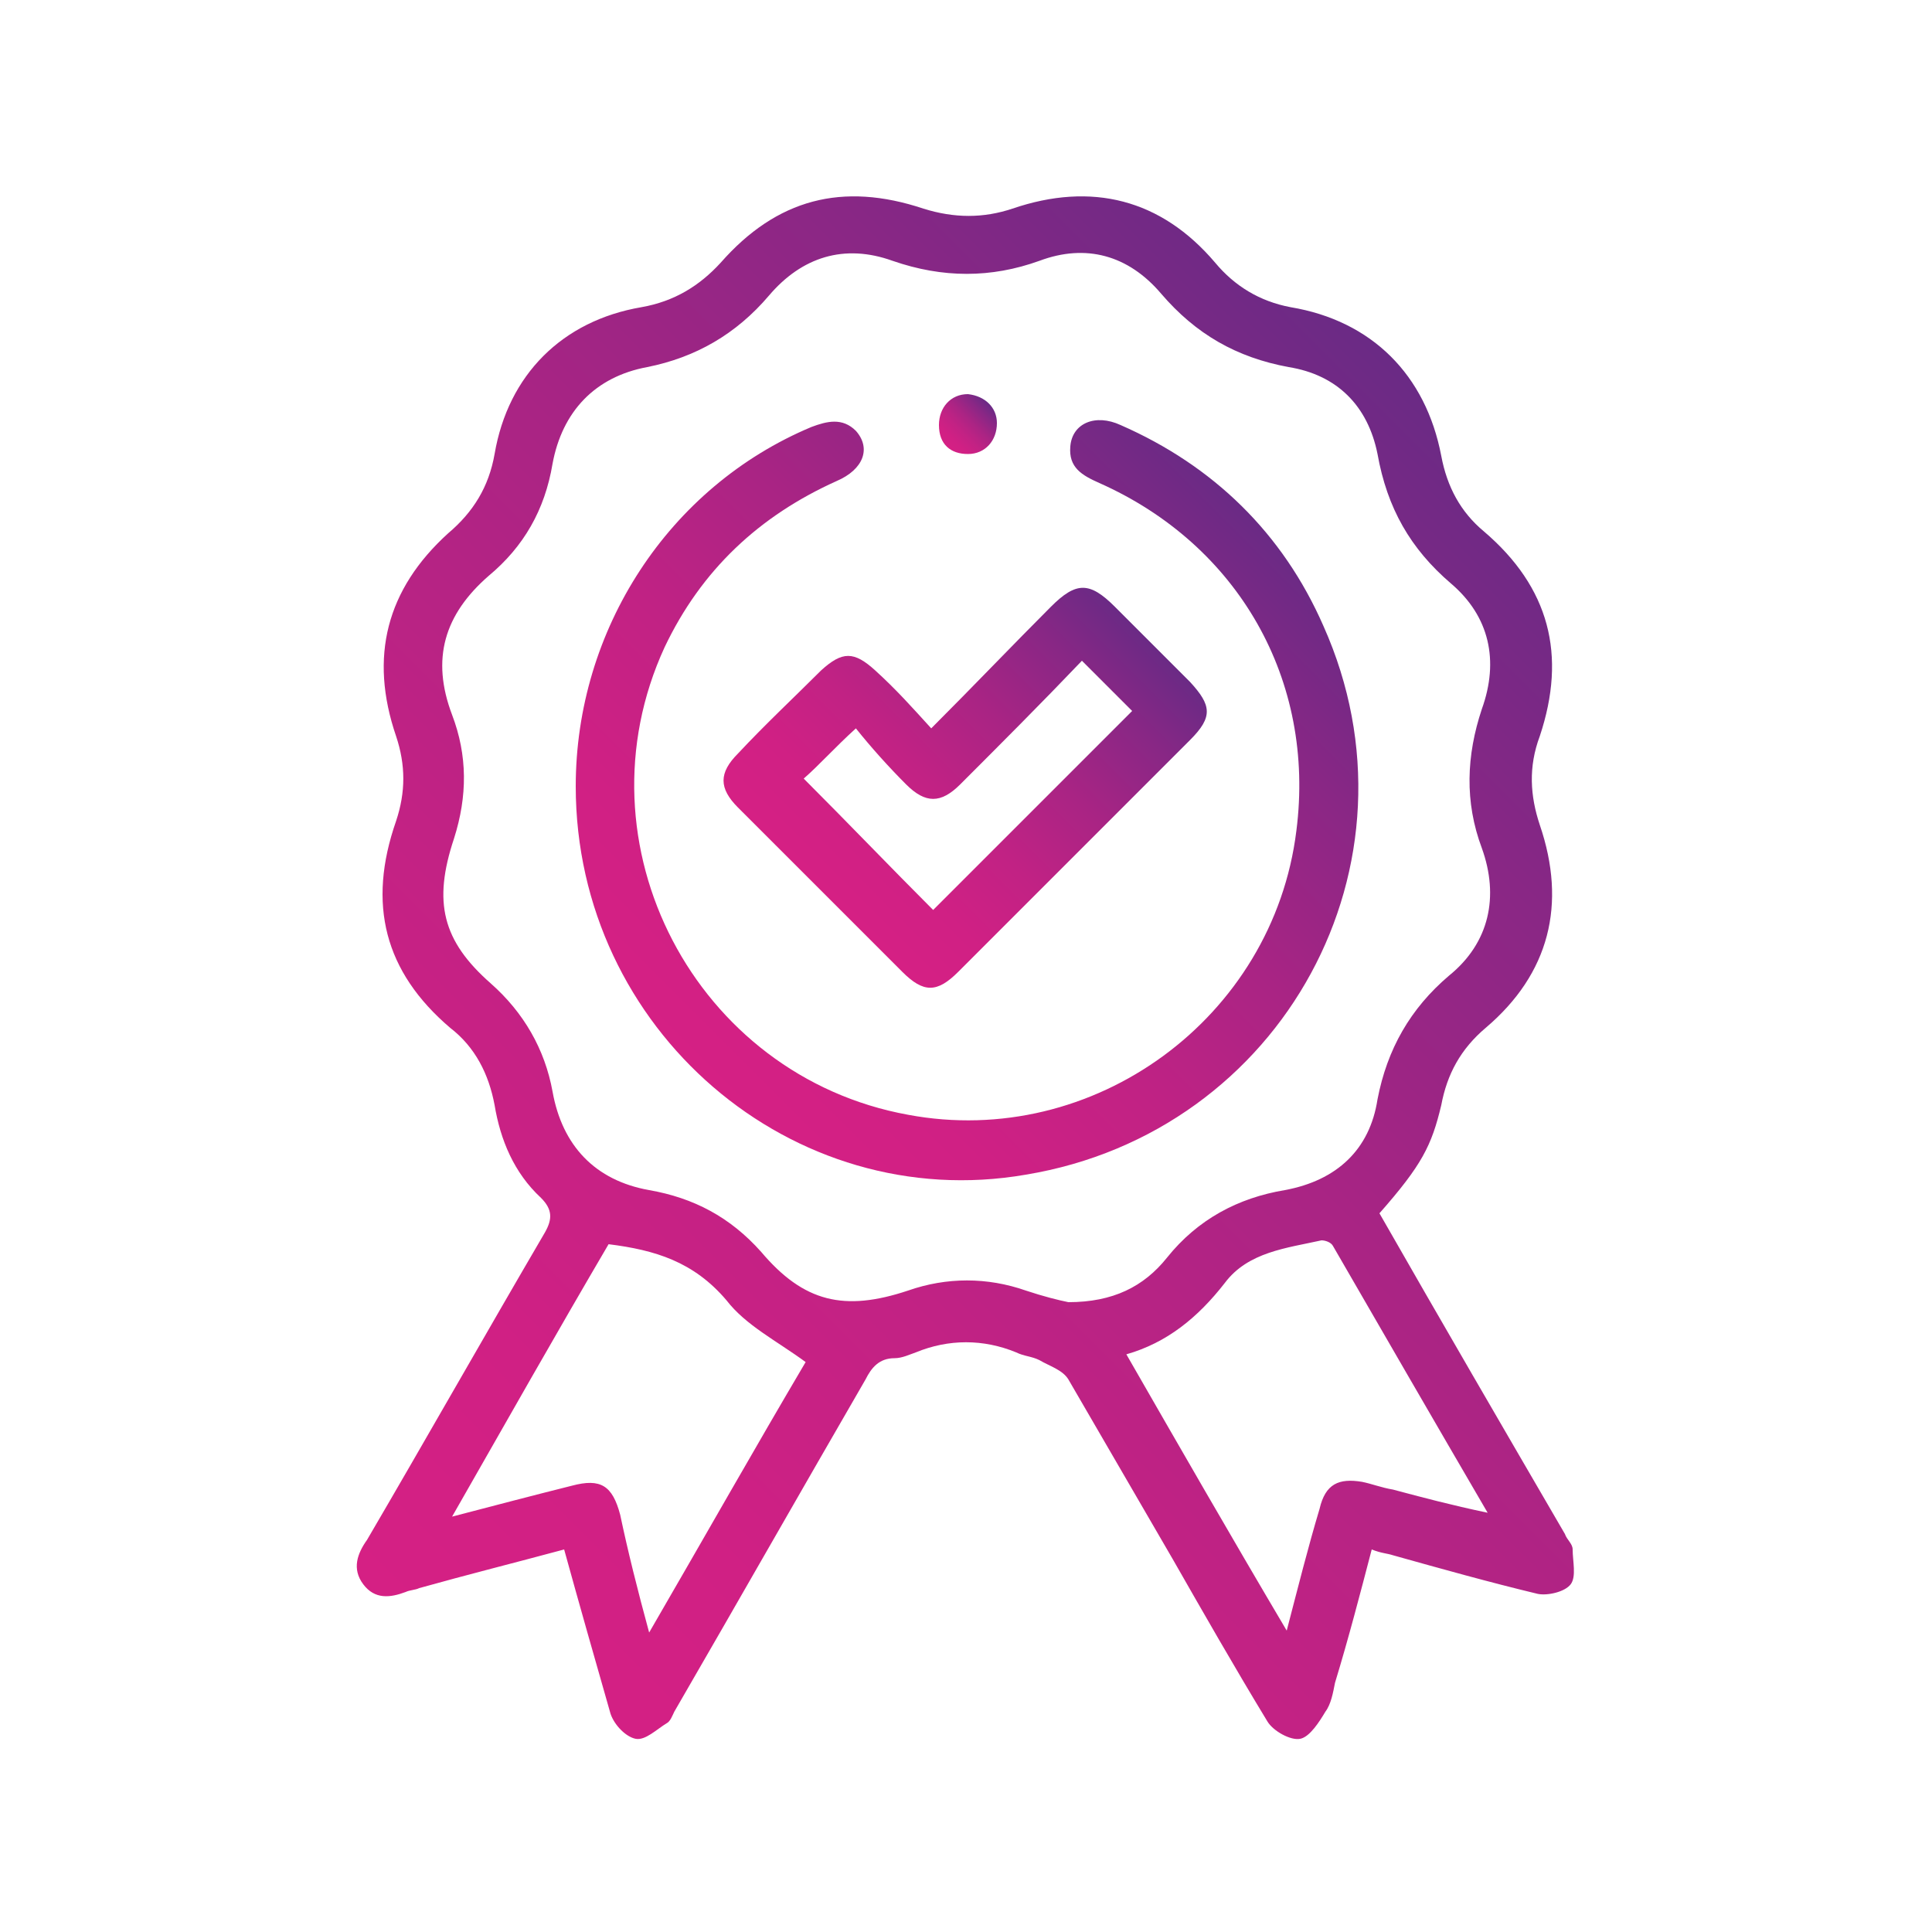<?xml version="1.0" encoding="utf-8"?>
<!-- Generator: Adobe Illustrator 24.0.0, SVG Export Plug-In . SVG Version: 6.00 Build 0)  -->
<svg version="1.1" id="Capa_1" xmlns="http://www.w3.org/2000/svg" xmlns:xlink="http://www.w3.org/1999/xlink" x="0px" y="0px"
	 viewBox="0 0 100 100" style="enable-background:new 0 0 100 100;" xml:space="preserve">
<style type="text/css">
	.st0{fill:url(#SVGID_1_);}
	.st1{fill:url(#SVGID_2_);}
	.st2{fill:url(#SVGID_3_);}
	.st3{fill:url(#SVGID_4_);}
</style>
<g>
	<linearGradient id="SVGID_1_" gradientUnits="userSpaceOnUse" x1="20.835" y1="84.007" x2="79.248" y2="25.594">
		<stop  offset="0" style="stop-color:#D52084"/>
		<stop  offset="0.171" style="stop-color:#D02084"/>
		<stop  offset="0.375" style="stop-color:#C12284"/>
		<stop  offset="0.596" style="stop-color:#A92484"/>
		<stop  offset="0.827" style="stop-color:#882785"/>
		<stop  offset="1" style="stop-color:#6A2A85"/>
	</linearGradient>
	<path class="st0" d="M71.4,62.8c3.2,5.6,6.4,11.1,9.6,16.6c0.1,0.3,0.4,0.5,0.4,0.8c0,0.6,0.2,1.4-0.1,1.8
		c-0.3,0.4-1.2,0.6-1.7,0.5c-2.5-0.6-5-1.3-7.5-2c-0.3-0.1-0.6-0.1-1.1-0.3c-0.6,2.3-1.2,4.6-1.9,6.9c-0.1,0.5-0.2,1.1-0.5,1.5
		c-0.3,0.5-0.8,1.3-1.3,1.4c-0.5,0.1-1.4-0.4-1.7-0.9c-1.7-2.8-3.3-5.6-4.9-8.4c-1.8-3.1-3.6-6.2-5.4-9.3c-0.3-0.5-1-0.7-1.5-1
		c-0.4-0.2-0.8-0.2-1.2-0.4c-1.7-0.7-3.5-0.7-5.2,0c-0.3,0.1-0.7,0.3-1.1,0.3c-0.8,0-1.2,0.5-1.5,1.1c-3.3,5.7-6.6,11.5-9.9,17.2
		c-0.1,0.2-0.2,0.5-0.4,0.6c-0.5,0.3-1.1,0.9-1.6,0.8c-0.5-0.1-1.1-0.7-1.3-1.3c-0.8-2.8-1.6-5.6-2.4-8.5c-2.6,0.7-5,1.3-7.5,2
		c-0.2,0.1-0.5,0.1-0.7,0.2c-0.8,0.3-1.6,0.4-2.2-0.4c-0.6-0.8-0.3-1.6,0.2-2.3c3.1-5.3,6.1-10.6,9.2-15.9c0.4-0.7,0.4-1.2-0.2-1.8
		c-1.4-1.3-2.1-3-2.4-4.8c-0.3-1.6-1-3-2.3-4c-3.4-2.9-4.3-6.4-2.8-10.7c0.5-1.5,0.5-2.9,0-4.4c-1.4-4.1-0.5-7.6,2.7-10.5
		c1.3-1.1,2.1-2.4,2.4-4.1c0.7-4.1,3.5-6.9,7.6-7.6c1.7-0.3,3-1.1,4.1-2.3c2.9-3.3,6.3-4.2,10.5-2.8c1.6,0.5,3.1,0.5,4.6,0
		c4.1-1.4,7.7-0.5,10.5,2.8c1,1.2,2.3,2,3.9,2.3c4.2,0.7,7,3.5,7.8,7.7c0.3,1.6,1,2.9,2.2,3.9c3.4,2.9,4.3,6.4,2.9,10.6
		c-0.6,1.6-0.5,3.1,0,4.6c1.4,4.1,0.5,7.7-2.8,10.5c-1.3,1.1-2,2.4-2.3,4C74.1,59.3,73.6,60.3,71.4,62.8z M55.3,67.4
		c2.3,0,3.9-0.8,5.1-2.3c1.6-2,3.7-3.1,6.1-3.5c2.7-0.5,4.4-2.1,4.8-4.7c0.5-2.6,1.7-4.7,3.7-6.4c2.1-1.7,2.6-4.1,1.7-6.6
		c-0.9-2.4-0.8-4.8,0-7.2c0.9-2.5,0.4-4.8-1.6-6.5c-2.1-1.8-3.3-3.9-3.8-6.7c-0.5-2.5-2.1-4.1-4.6-4.5c-2.7-0.5-4.8-1.7-6.6-3.8
		c-1.7-2-3.9-2.6-6.3-1.7c-2.5,0.9-5,0.9-7.6,0c-2.5-0.9-4.7-0.2-6.4,1.8c-1.7,2-3.8,3.2-6.3,3.7c-2.7,0.5-4.4,2.3-4.9,5
		c-0.4,2.4-1.5,4.3-3.3,5.8c-2.3,2-3,4.3-1.9,7.2c0.8,2.1,0.8,4.2,0.1,6.4c-1.1,3.3-0.6,5.3,1.9,7.5c1.7,1.5,2.8,3.4,3.2,5.6
		c0.5,2.8,2.2,4.6,5,5.1c2.3,0.4,4.2,1.4,5.8,3.2c2.2,2.6,4.3,3.1,7.6,2c2-0.7,4.1-0.7,6.1,0C54,67.1,54.8,67.3,55.3,67.4z
		 M58.3,70.1c2.7,4.7,5.4,9.4,8.3,14.3c0.6-2.3,1.1-4.3,1.7-6.3c0.3-1.3,1-1.6,2.2-1.4c0.5,0.1,1,0.3,1.6,0.4c1.5,0.4,3,0.8,4.9,1.2
		c-2.8-4.8-5.4-9.3-8-13.8c-0.1-0.2-0.4-0.3-0.6-0.3c-1.8,0.4-3.8,0.6-5,2.2C62,68.2,60.4,69.5,58.3,70.1z M33.6,84.5
		c2.9-5,5.5-9.6,8.1-14c-1.5-1.1-3.1-1.9-4.1-3.2c-1.7-2-3.7-2.6-6.1-2.9c-2.7,4.6-5.3,9.2-8.1,14.1c2.3-0.6,4.2-1.1,6.2-1.6
		c1.5-0.4,2.1,0,2.5,1.5C32.5,80.3,33,82.3,33.6,84.5z"/>
	<linearGradient id="SVGID_2_" gradientUnits="userSpaceOnUse" x1="35.714" y1="55.13" x2="64.489" y2="26.355">
		<stop  offset="0" style="stop-color:#D52084"/>
		<stop  offset="0.171" style="stop-color:#D02084"/>
		<stop  offset="0.375" style="stop-color:#C12284"/>
		<stop  offset="0.596" style="stop-color:#A92484"/>
		<stop  offset="0.827" style="stop-color:#882785"/>
		<stop  offset="1" style="stop-color:#6A2A85"/>
	</linearGradient>
	<path class="st1" d="M29.8,40.7c0-8.1,4.8-15.5,12.2-18.6c0.8-0.3,1.6-0.5,2.3,0.2c0.8,0.9,0.4,2-1,2.6c-4,1.8-7,4.6-8.9,8.6
		C29.7,43.7,36,55.7,47,57.7c9.6,1.8,18.9-5,20.1-14.7c1-7.8-3-14.8-10.2-18c-0.9-0.4-1.6-0.8-1.5-1.9c0.1-1.2,1.3-1.7,2.6-1.1
		c4.8,2.1,8.4,5.6,10.5,10.4c5.5,12.3-2.1,26.2-15.4,28.4C41,62.9,29.8,53.3,29.8,40.7z"/>
	<linearGradient id="SVGID_3_" gradientUnits="userSpaceOnUse" x1="42.623" y1="46.105" x2="57.57" y2="31.158">
		<stop  offset="0" style="stop-color:#D52084"/>
		<stop  offset="0.171" style="stop-color:#D02084"/>
		<stop  offset="0.375" style="stop-color:#C12284"/>
		<stop  offset="0.596" style="stop-color:#A92484"/>
		<stop  offset="0.827" style="stop-color:#882785"/>
		<stop  offset="1" style="stop-color:#6A2A85"/>
	</linearGradient>
	<path class="st2" d="M48.2,37.7c2.2-2.2,4.2-4.3,6.2-6.3c1.3-1.3,2-1.3,3.3,0c1.3,1.3,2.6,2.6,3.9,3.9c1.1,1.2,1.2,1.8,0,3
		c-4,4-8,8-12,12c-1.1,1.1-1.8,1.1-2.9,0c-2.8-2.8-5.7-5.7-8.5-8.5c-1-1-1-1.8,0-2.8c1.4-1.5,2.9-2.9,4.3-4.3c1.1-1,1.7-1,2.8,0
		C46.4,35.7,47.2,36.6,48.2,37.7z M44.3,37.7c-1.1,1-1.9,1.9-2.7,2.6c2.3,2.3,4.5,4.6,6.7,6.8c3.4-3.4,6.8-6.8,10.3-10.3
		C57.8,36,57,35.2,56,34.2c-2.1,2.2-4.2,4.3-6.3,6.4c-1,1-1.8,1-2.8,0C46,39.7,45.1,38.7,44.3,37.7z"/>
	<linearGradient id="SVGID_4_" gradientUnits="userSpaceOnUse" x1="48.987" y1="23.105" x2="51.194" y2="20.898">
		<stop  offset="0" style="stop-color:#D52084"/>
		<stop  offset="0.171" style="stop-color:#D02084"/>
		<stop  offset="0.375" style="stop-color:#C12284"/>
		<stop  offset="0.596" style="stop-color:#A92484"/>
		<stop  offset="0.827" style="stop-color:#882785"/>
		<stop  offset="1" style="stop-color:#6A2A85"/>
	</linearGradient>
	<path class="st3" d="M51.6,21.9c0,0.9-0.6,1.6-1.5,1.6c-0.9,0-1.5-0.5-1.5-1.5c0-0.9,0.6-1.6,1.5-1.6C51,20.5,51.6,21.1,51.6,21.9z
		"/>
</g>
</svg>
